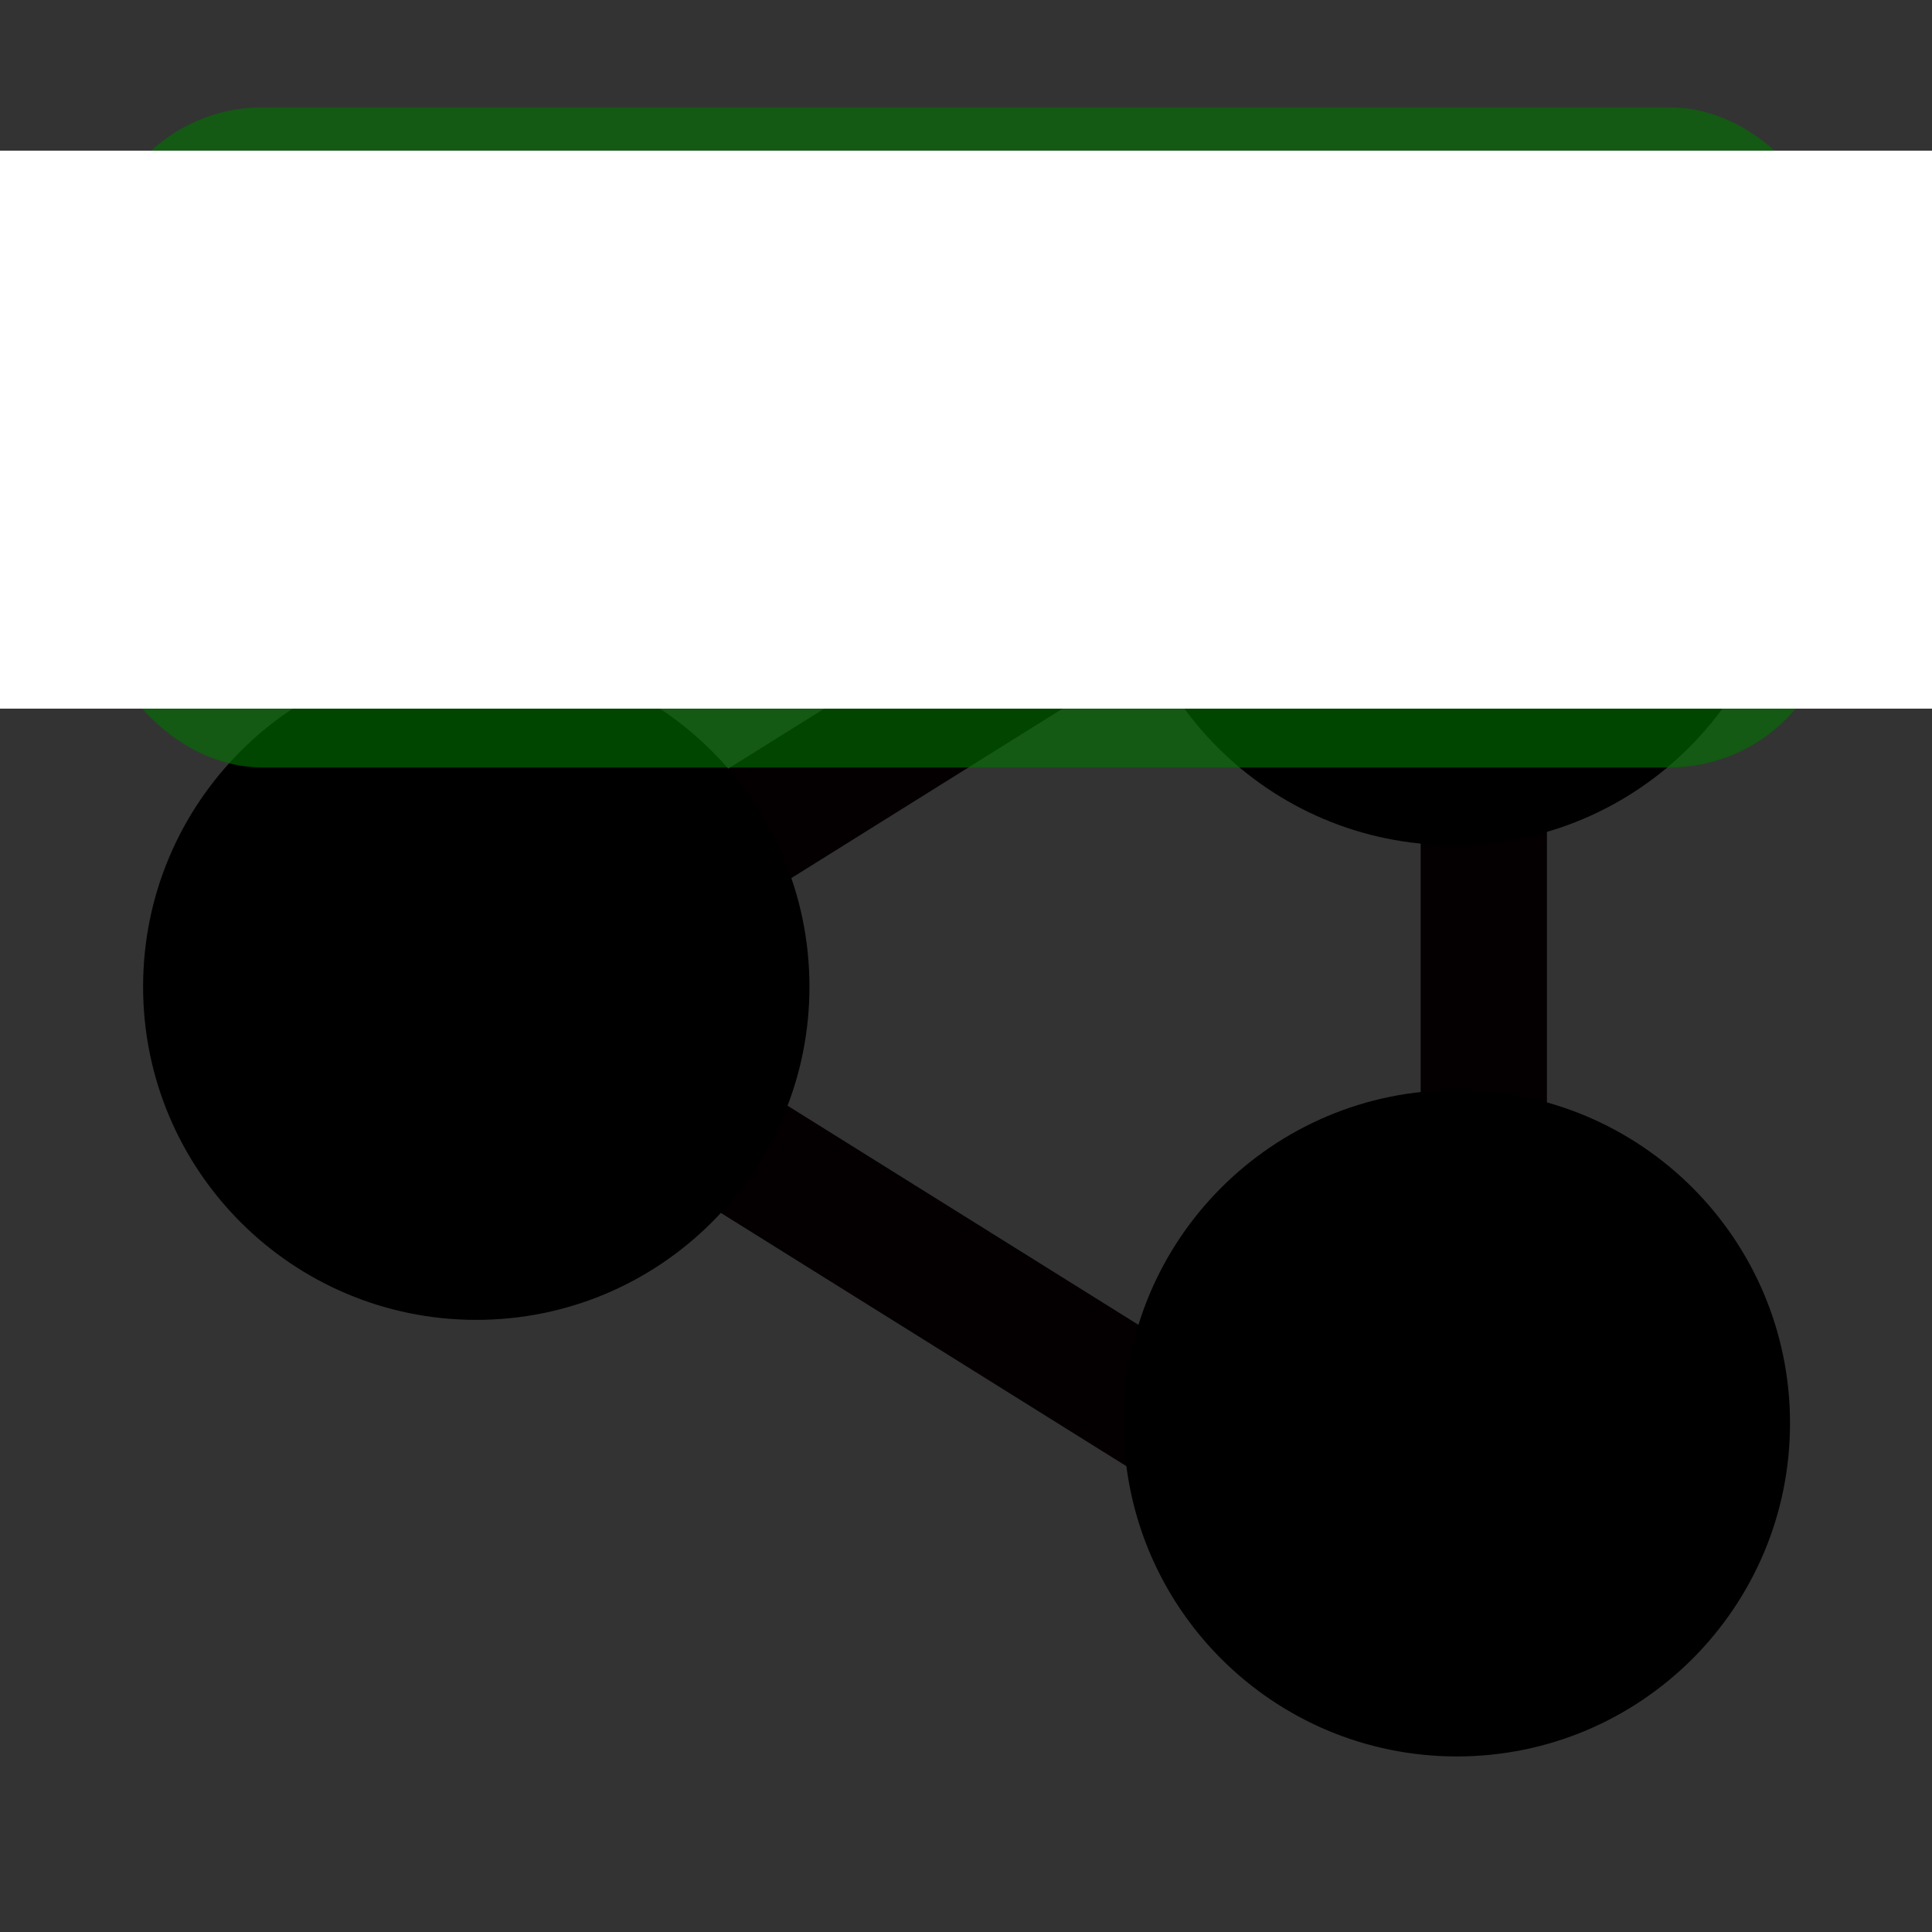 <?xml version="1.0" encoding="UTF-8" standalone="no"?>
<!-- Generator: Adobe Illustrator 16.0.4, SVG Export Plug-In . SVG Version: 6.00 Build 0)  -->

<svg
   xmlns:dc="http://purl.org/dc/elements/1.1/"
   xmlns:cc="http://creativecommons.org/ns#"
   xmlns:rdf="http://www.w3.org/1999/02/22-rdf-syntax-ns#"
   xmlns:svg="http://www.w3.org/2000/svg"
   xmlns="http://www.w3.org/2000/svg"
   xmlns:sodipodi="http://sodipodi.sourceforge.net/DTD/sodipodi-0.dtd"
   xmlns:inkscape="http://www.inkscape.org/namespaces/inkscape"
   version="1.1"
   id="Capa_1"
   x="0px"
   y="0px"
   width="100"
   height="100"
   viewBox="0 0 100 100"
   xml:space="preserve"
   inkscape:version="0.48.4 r9939"
   sodipodi:docname="thumbnail.svg"
   inkscape:export-filename="/home/roberto/Dropbox/container/public/apps/viz/thumbnail.png"
   inkscape:export-xdpi="90"
   inkscape:export-ydpi="90"><rect x="0" y="0" width="100" height="100" fill="#333333" stroke="none"/><defs
     id="defs45" /><sodipodi:namedview
     pagecolor="#ffffff"
     bordercolor="#666666"
     borderopacity="1"
     objecttolerance="10"
     gridtolerance="10"
     guidetolerance="10"
     inkscape:pageopacity="0"
     inkscape:pageshadow="2"
     inkscape:window-width="1366"
     inkscape:window-height="692"
     id="namedview43"
     showgrid="false"
     inkscape:zoom="3.9430369"
     inkscape:cx="42.610382"
     inkscape:cy="61.091116"
     inkscape:window-x="0"
     inkscape:window-y="24"
     inkscape:window-maximized="1"
     inkscape:current-layer="Capa_1" /><g
     id="g3"
     transform="matrix(3.78,0,0,3.78,9.74,11.534)"><path
       style="fill:none;stroke:#040001;stroke-width:1.729;stroke-miterlimit:2.613;stroke-opacity:1;stroke-dasharray:none"
       d="M 14.41,16.982 6.985,12.345 C 7.296,11.818 7.473,11.203 7.473,10.547 7.473,9.891 7.295,9.276 6.985,8.749 l 7.421,-4.636 c 0.095,1.803 1.535,3.25 3.335,3.354 v 6.226 c -1.779,0.104 -3.206,1.517 -3.331,3.289 z"
       id="path7"
       inkscape:connector-curvature="0" /><path
       sodipodi:type="arc"
       style="fill:#000000;fill-opacity:1;fill-rule:nonzero;stroke:none"
       id="path3792"
       sodipodi:cx="15.781084"
       sodipodi:cy="49.78746"
       sodipodi:rx="17.215729"
       sodipodi:ry="17.215729"
       d="m 32.997,49.787 c 0,9.508 -7.708,17.216 -17.216,17.216 -9.508,0 -17.216,-7.708 -17.216,-17.216 0,-9.508 7.708,-17.216 17.216,-17.216 9.508,0 17.216,7.708 17.216,17.216 z"
       transform="matrix(0.265,0,0,0.265,-0.237,-2.734)" /><path
       sodipodi:type="arc"
       style="fill:#000000;fill-opacity:1;fill-rule:nonzero;stroke:none"
       id="path3792-3"
       sodipodi:cx="15.781084"
       sodipodi:cy="49.78746"
       sodipodi:rx="17.215729"
       sodipodi:ry="17.215729"
       d="m 32.997,49.787 c 0,9.508 -7.708,17.216 -17.216,17.216 -9.508,0 -17.216,-7.708 -17.216,-17.216 0,-9.508 7.708,-17.216 17.216,-17.216 9.508,0 17.216,7.708 17.216,17.216 z"
       transform="matrix(0.265,0,0,0.265,13.143,-9.234)" /><path
       sodipodi:type="arc"
       style="fill:#000000;fill-opacity:1;fill-rule:nonzero;stroke:none"
       id="path3792-0"
       sodipodi:cx="15.781084"
       sodipodi:cy="49.78746"
       sodipodi:rx="17.215729"
       sodipodi:ry="17.215729"
       d="m 32.997,49.787 c 0,9.508 -7.708,17.216 -17.216,17.216 -9.508,0 -17.216,-7.708 -17.216,-17.216 0,-9.508 7.708,-17.216 17.216,-17.216 9.508,0 17.216,7.708 17.216,17.216 z"
       transform="matrix(0.265,0,0,0.265,13.19,3.244)" /></g><g
     id="g13"
     transform="translate(0,78.839)" /><g
     id="g15"
     transform="translate(0,78.839)" /><g
     id="g17"
     transform="translate(0,78.839)" /><g
     id="g19"
     transform="translate(0,78.839)" /><g
     id="g21"
     transform="translate(0,78.839)" /><g
     id="g23"
     transform="translate(0,78.839)" /><g
     id="g25"
     transform="translate(0,78.839)" /><g
     id="g27"
     transform="translate(0,78.839)" /><g
     id="g29"
     transform="translate(0,78.839)" /><g
     id="g31"
     transform="translate(0,78.839)" /><g
     id="g33"
     transform="translate(0,78.839)" /><g
     id="g35"
     transform="translate(0,78.839)" /><g
     id="g37"
     transform="translate(0,78.839)" /><g
     id="g39"
     transform="translate(0,78.839)" /><g
     id="g41"
     transform="translate(0,78.839)" /><rect
     style="opacity:0.605;fill:#007300;fill-opacity:1"
     id="rect3027"
     width="89.898"
     height="34.169"
     x="5.051"
     y="5.554"
     ry="8.542" /><flowRoot
     xml:space="preserve"
     id="flowRoot2997"
     style="font-size:11px;font-style:normal;font-weight:normal;line-height:125%;letter-spacing:0px;word-spacing:0px;fill:#ffffff;fill-opacity:1;stroke:none;font-family:Sans"
     transform="translate(61.259,-27.931)"><flowRegion
       id="flowRegion2999"><rect
         id="rect3001"
         width="108.203"
         height="28.881"
         x="-65.492"
         y="35.729"
         style="font-size:11px;fill:#ffffff;fill-opacity:1" /></flowRegion><flowPara
       style="font-style:normal;font-variant:normal;font-weight:bold;font-stretch:normal;text-align:center;text-anchor:middle;fill:#ffffff;fill-opacity:1;font-family:DejaVu Sans;-inkscape-font-specification:DejaVu Sans Bold"
       id="flowPara3025">Conversation</flowPara><flowPara
       style="font-style:normal;font-variant:normal;font-weight:bold;font-stretch:normal;text-align:center;text-anchor:middle;fill:#ffffff;fill-opacity:1;font-family:DejaVu Sans;-inkscape-font-specification:DejaVu Sans Bold"
       id="flowPara3016">Map</flowPara></flowRoot></svg>
